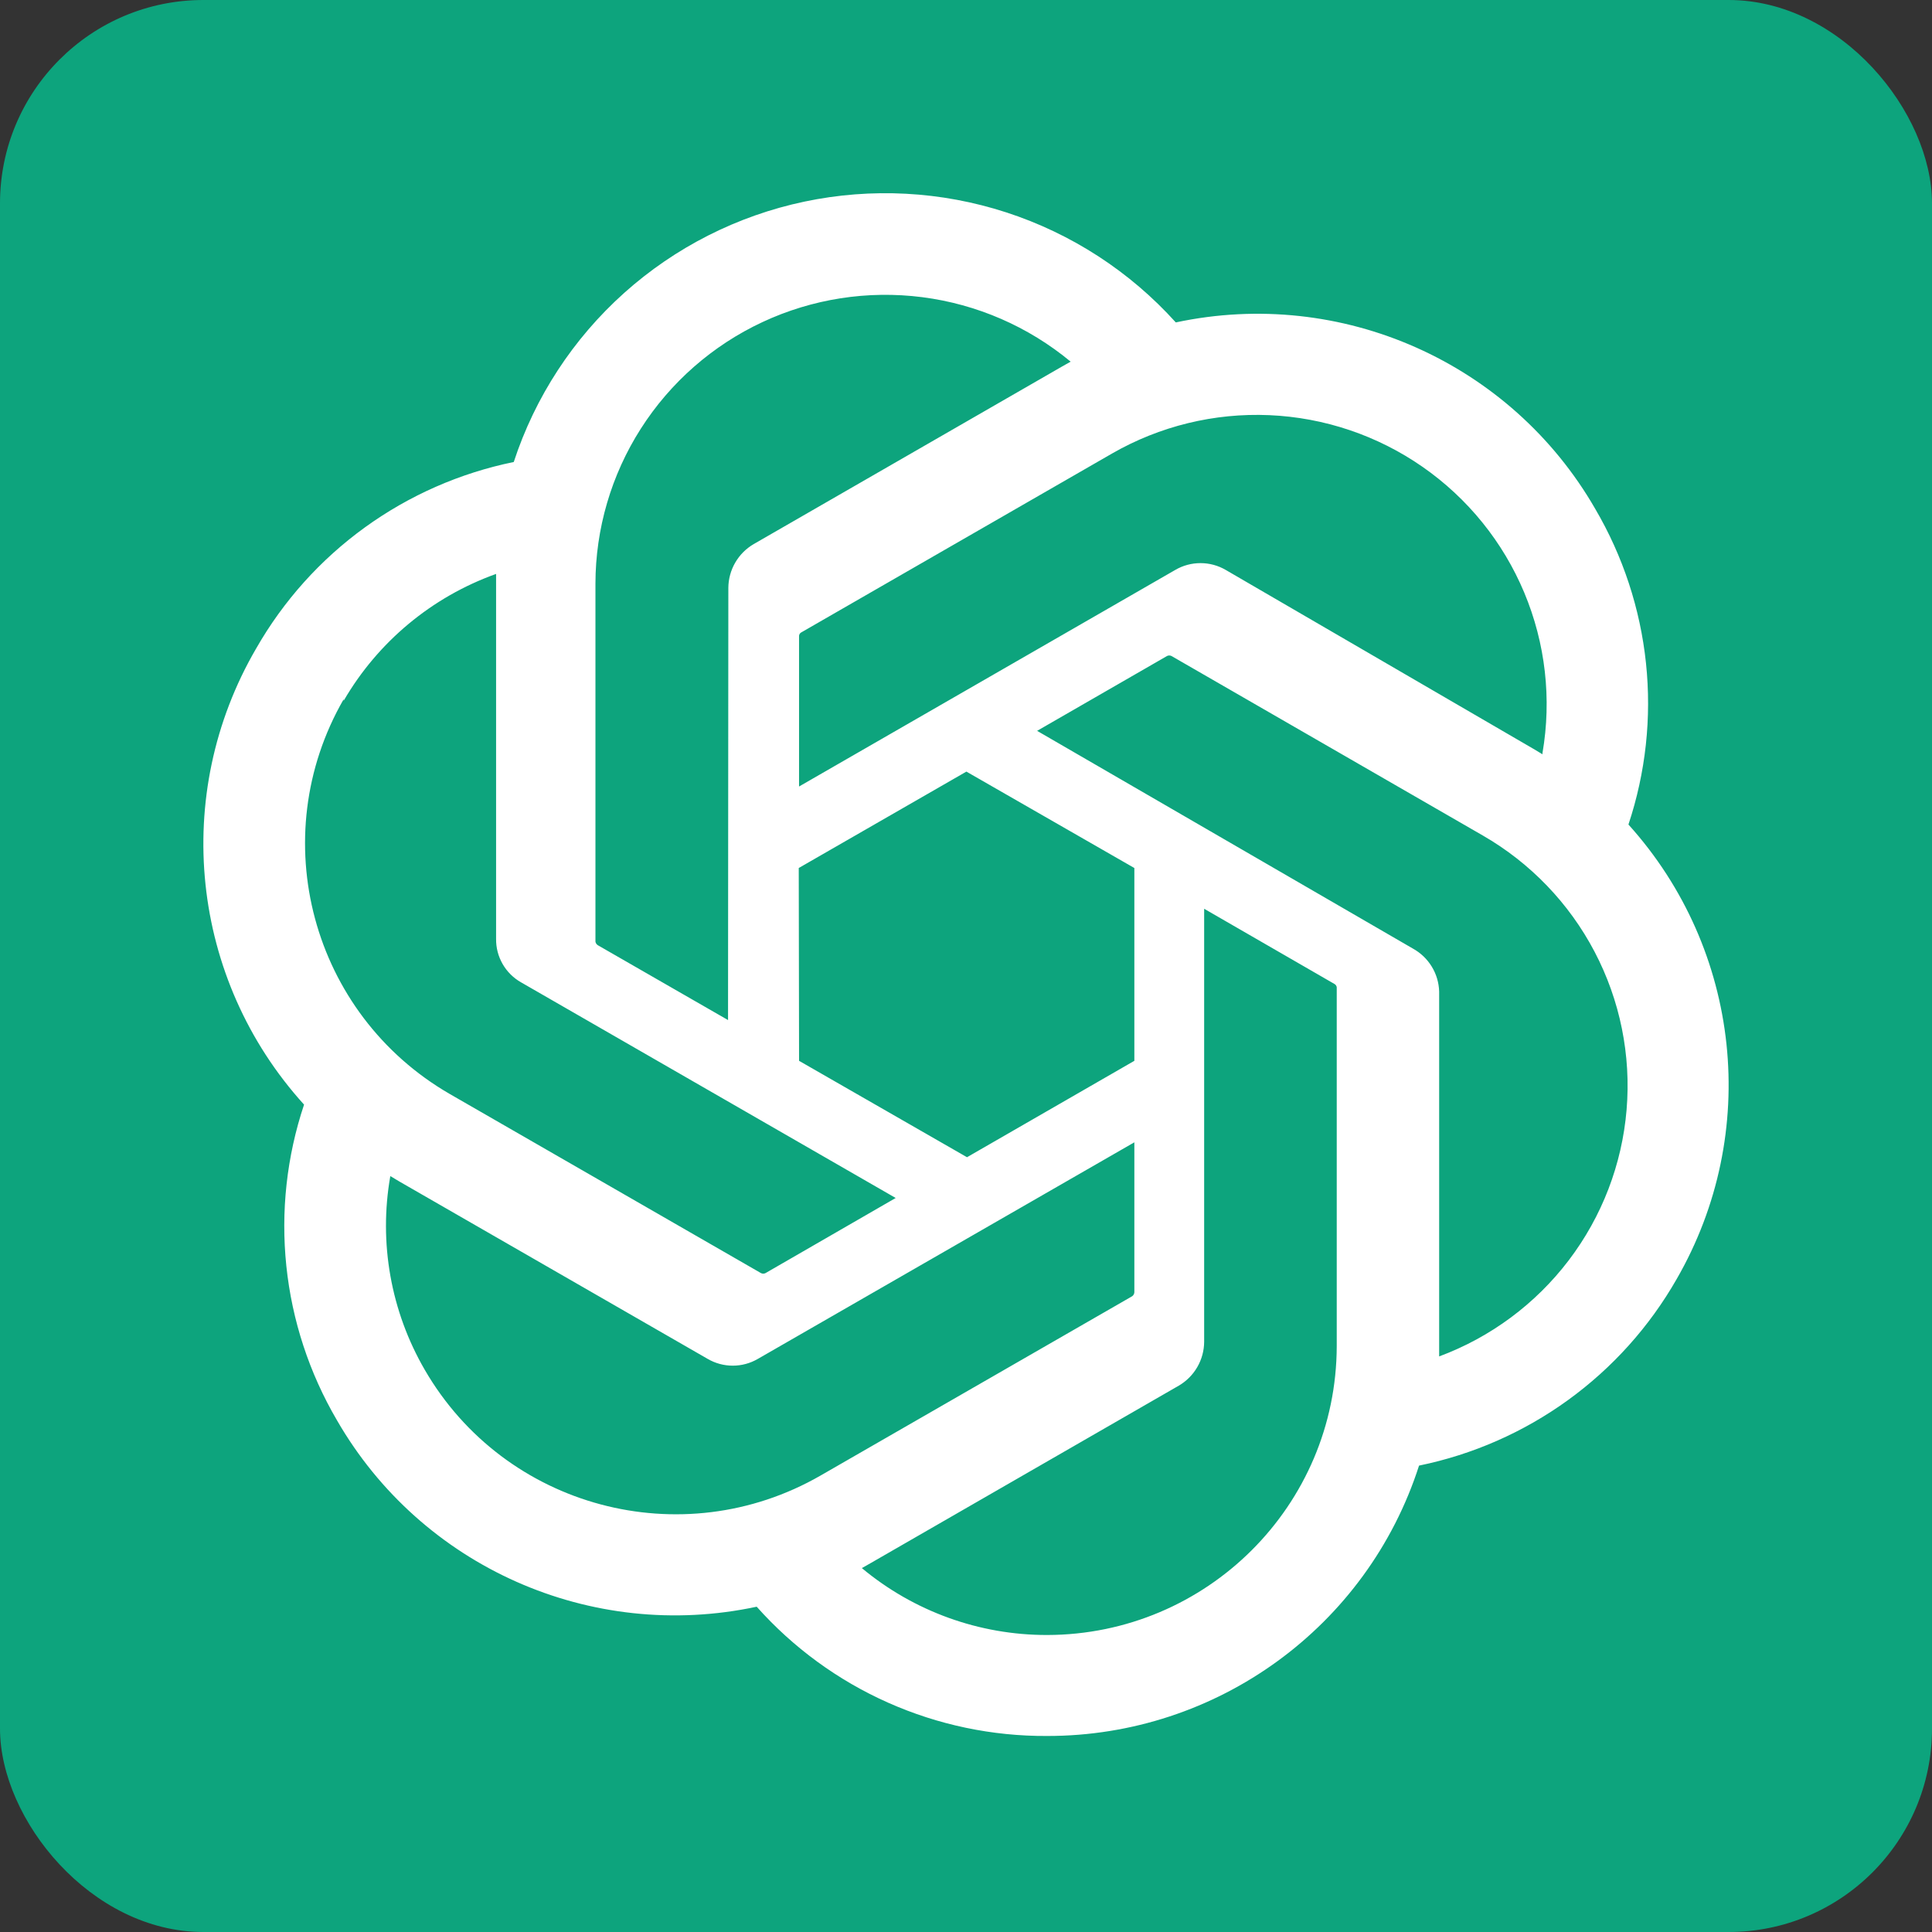 <svg width="190" height="190" viewBox="0 0 190 190" fill="none" xmlns="http://www.w3.org/2000/svg">
<rect x="0" y="0" width="190" height="190" fill="#333333" stroke="none"/>
<rect width="190" height="190" rx="20" fill="#0DA47D"/>
<path d="M160.147 81.087C161.847 75.978 162.435 70.566 161.872 65.213C161.308 59.859 159.606 54.687 156.88 50.042C148.585 35.636 131.914 28.227 115.633 31.708C111.125 26.705 105.377 22.974 98.966 20.888C92.555 18.803 85.707 18.438 79.109 19.828C72.512 21.219 66.398 24.318 61.38 28.812C56.363 33.307 52.619 39.04 50.525 45.435C45.239 46.517 40.245 48.712 35.876 51.873C31.508 55.035 27.867 59.091 25.195 63.769C16.81 78.151 18.714 96.293 29.902 108.632C28.195 113.738 27.602 119.149 28.16 124.503C28.718 129.857 30.416 135.03 33.139 139.676C41.444 154.087 58.126 161.497 74.416 158.01C77.998 162.034 82.399 165.249 87.325 167.441C92.251 169.634 97.589 170.752 102.983 170.722C119.671 170.736 134.456 159.988 139.554 144.133C144.839 143.049 149.833 140.854 154.2 137.692C158.568 134.531 162.21 130.476 164.883 125.799C173.167 111.442 171.255 93.399 160.147 81.087ZM102.983 160.792C96.322 160.802 89.87 158.473 84.757 154.212L85.657 153.703L115.932 136.267C116.685 135.826 117.311 135.197 117.747 134.442C118.183 133.687 118.416 132.832 118.421 131.96V89.371L131.22 96.758C131.348 96.823 131.437 96.945 131.46 97.087V132.379C131.427 148.057 118.697 160.759 102.983 160.792ZM41.772 134.712C38.432 128.956 37.233 122.21 38.385 115.66L39.284 116.198L69.59 133.635C70.34 134.074 71.193 134.305 72.063 134.305C72.932 134.305 73.786 134.074 74.536 133.635L111.556 112.34V127.085C111.552 127.161 111.532 127.236 111.495 127.303C111.459 127.371 111.408 127.429 111.346 127.474L80.681 145.12C67.054 152.952 49.644 148.295 41.772 134.712ZM33.798 68.913C37.162 63.121 42.472 58.703 48.787 56.442V92.331C48.775 93.198 48.998 94.053 49.43 94.805C49.862 95.557 50.489 96.18 51.245 96.608L88.085 117.814L75.285 125.201C75.216 125.237 75.139 125.256 75.06 125.256C74.982 125.256 74.905 125.237 74.836 125.201L44.23 107.586C30.63 99.72 25.966 82.363 33.798 68.764V68.913ZM138.954 93.289L101.993 71.874L114.764 64.517C114.833 64.48 114.91 64.461 114.989 64.461C115.067 64.461 115.144 64.48 115.214 64.517L145.819 82.163C150.499 84.857 154.313 88.824 156.818 93.6C159.323 98.376 160.415 103.764 159.965 109.136C159.516 114.508 157.544 119.641 154.28 123.937C151.016 128.233 146.595 131.513 141.532 133.396V97.506C141.506 96.64 141.255 95.796 140.803 95.057C140.351 94.318 139.714 93.708 138.954 93.289ZM151.694 74.178L150.794 73.639L120.549 56.053C119.794 55.611 118.936 55.379 118.061 55.379C117.186 55.379 116.327 55.611 115.573 56.053L78.582 77.348V62.604C78.575 62.529 78.587 62.453 78.619 62.385C78.65 62.316 78.7 62.258 78.762 62.215L109.367 44.599C114.058 41.903 119.421 40.595 124.829 40.828C130.238 41.062 135.467 42.827 139.907 45.917C144.347 49.007 147.813 53.294 149.9 58.278C151.987 63.261 152.609 68.735 151.693 74.058L151.694 74.178ZM71.598 100.317L58.799 92.96C58.735 92.921 58.68 92.869 58.638 92.807C58.597 92.745 58.569 92.675 58.558 92.601V57.399C58.565 51.999 60.113 46.713 63.021 42.158C65.928 37.603 70.075 33.968 74.977 31.678C79.878 29.388 85.332 28.538 90.7 29.226C96.068 29.915 101.129 32.114 105.291 35.566L104.392 36.075L74.116 53.511C73.363 53.952 72.737 54.581 72.301 55.336C71.865 56.091 71.633 56.947 71.628 57.818L71.598 100.317ZM78.552 85.363L95.039 75.882L111.556 85.363V104.325L95.099 113.806L78.583 104.325L78.552 85.363Z" fill="white"/>
</svg>
